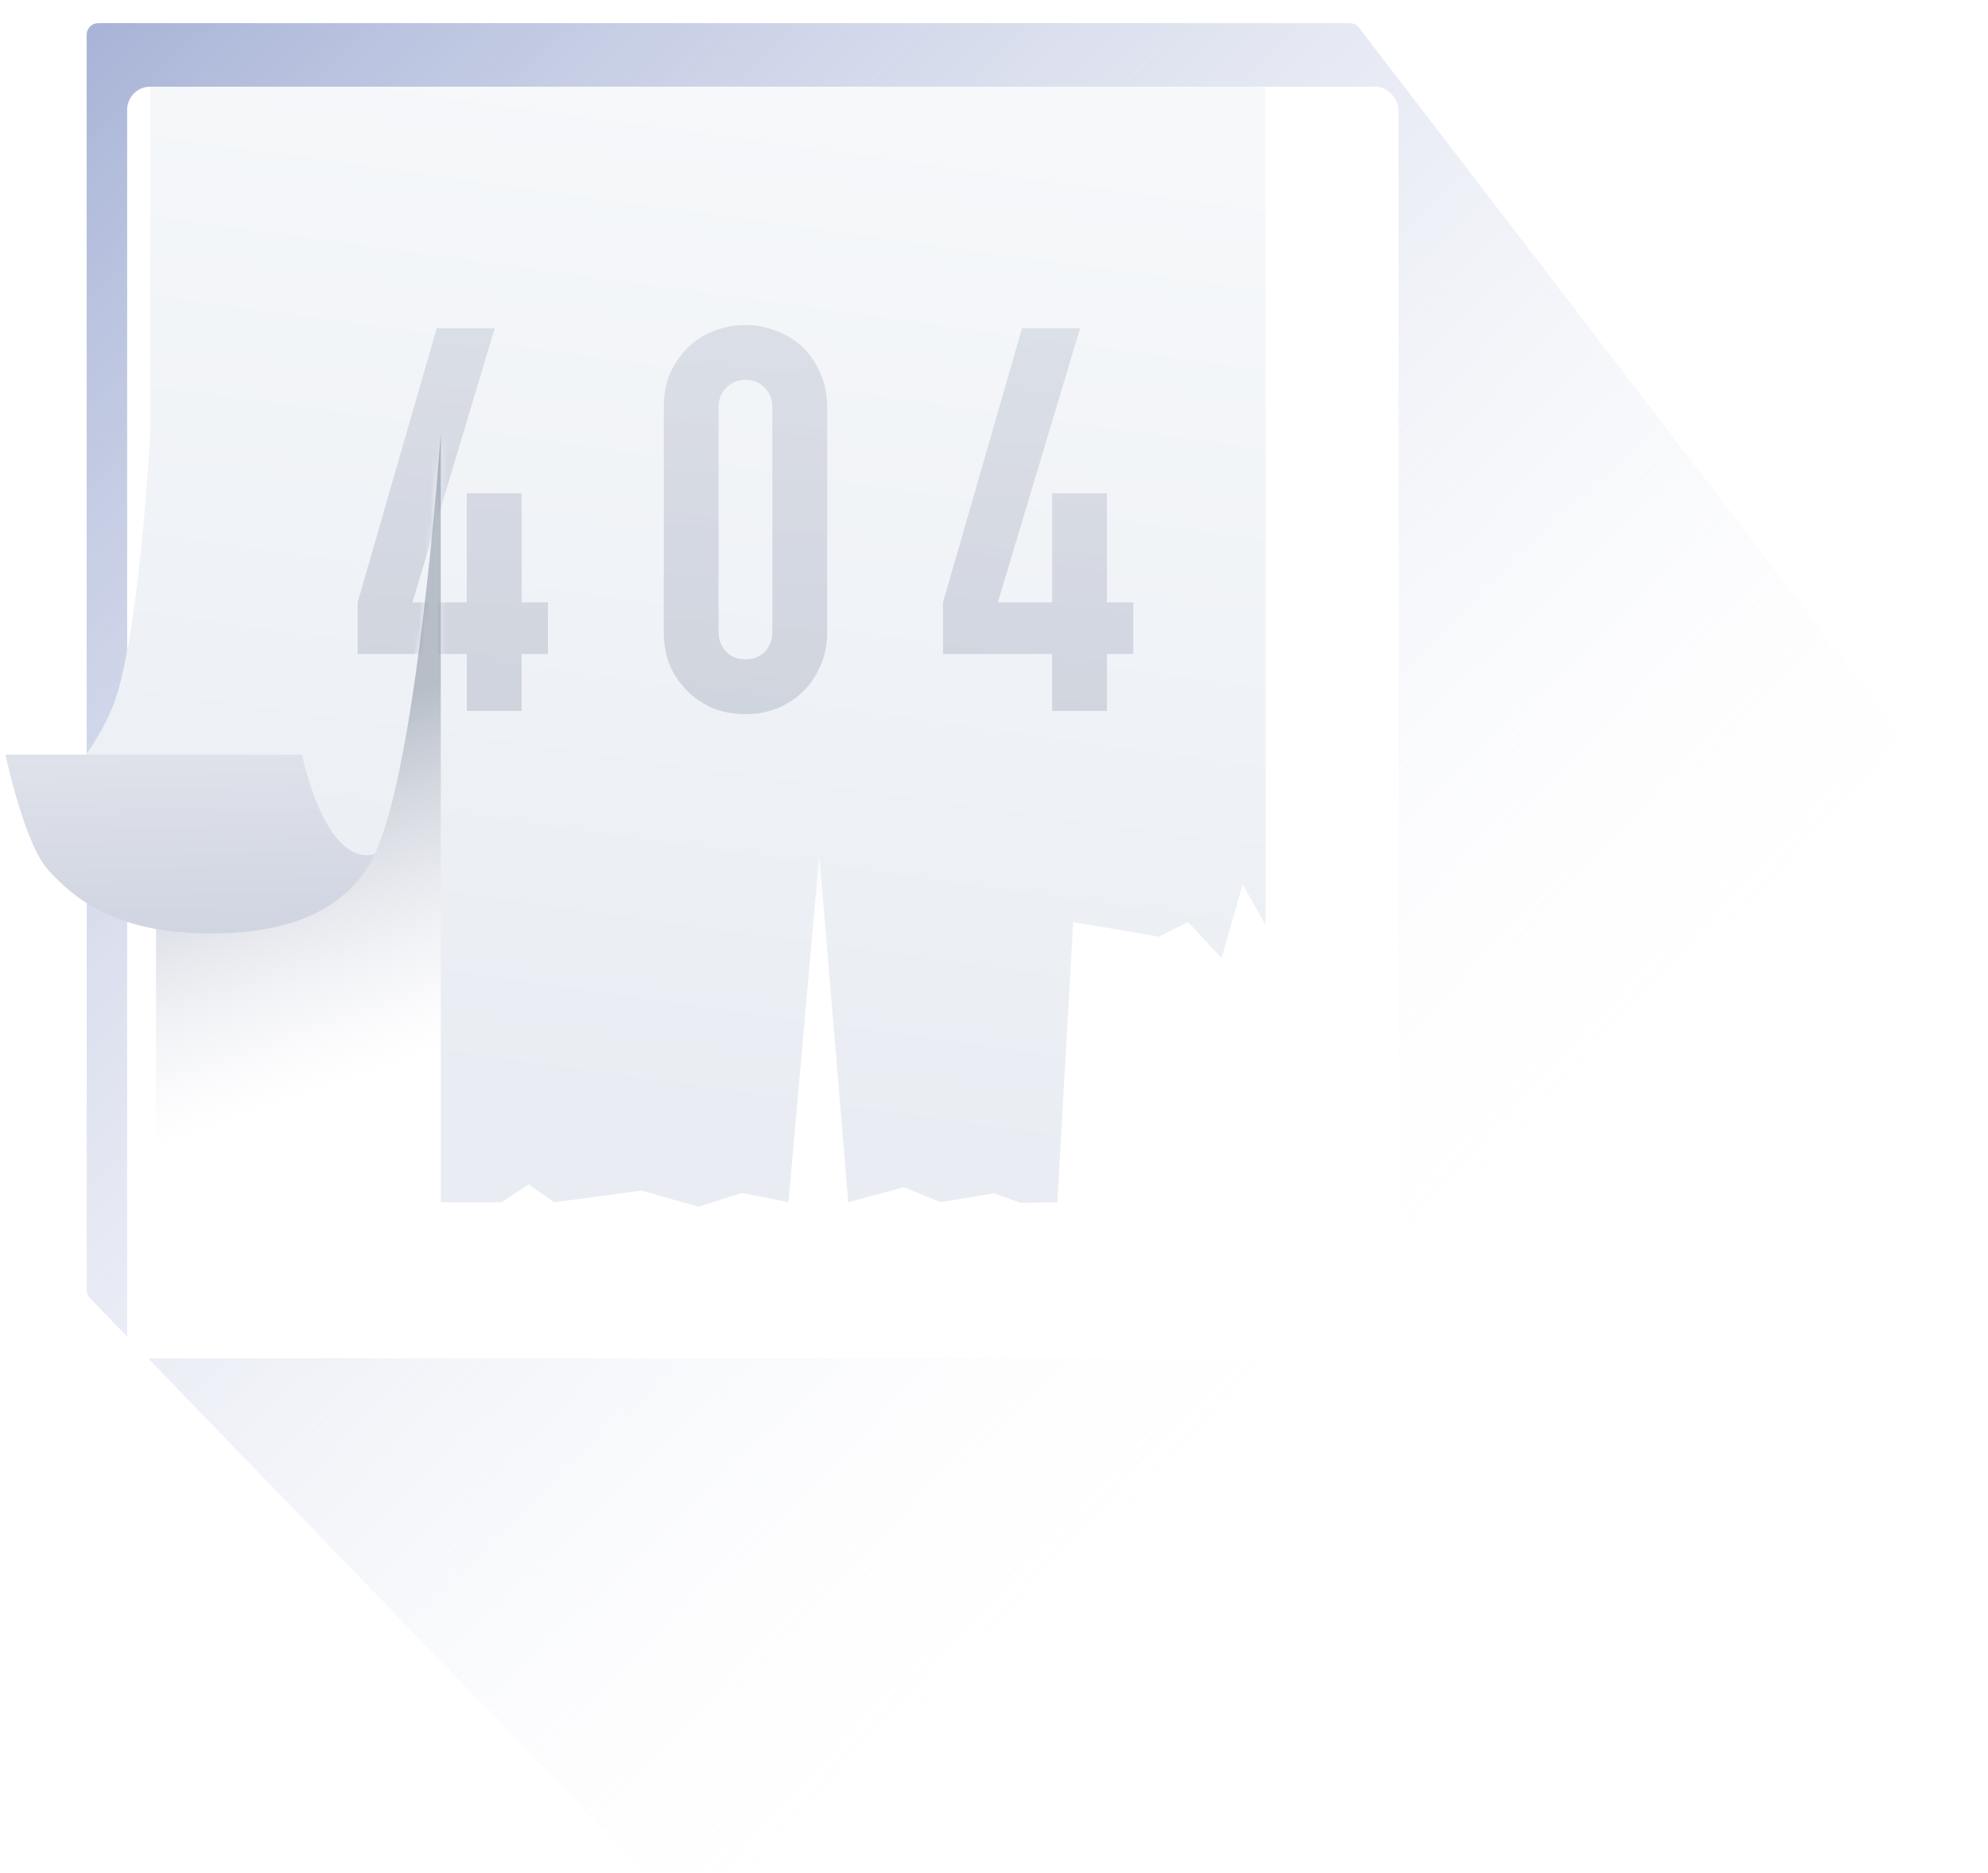 <svg width="344" height="324" viewBox="0 0 344 324" fill="none" xmlns="http://www.w3.org/2000/svg">
<path fill-rule="evenodd" clip-rule="evenodd" d="M15 6C15 4.895 15.895 4 17 4L233.569 4C234.191 4 234.777 4.289 235.156 4.783L342.944 145.28C343.212 145.629 343.357 146.057 343.357 146.497V323.889H111.5L15.562 224.581C15.201 224.208 15 223.71 15 223.192V6Z" fill="url(#paint0_linear)"/>
<g filter="url(#filter0_d)">
<rect x="12" y="1" width="220" height="220" rx="4" fill="white"/>
</g>
<path opacity="0.487" fill-rule="evenodd" clip-rule="evenodd" d="M27 18C27 16.895 27.895 16 29 16H216C217.105 16 218 16.895 218 18V206C218 207.105 217.105 208 216 208H29C27.895 208 27 207.105 27 206V18Z" fill="url(#paint1_linear)"/>
<path fill-rule="evenodd" clip-rule="evenodd" d="M25.999 15H218.999V160.066L215.026 153.028L211.367 165.757L205.57 159.523L200.559 162.066L185.71 159.523L182.962 208L176.604 208.107L171.97 206.456L162.748 208L156.384 205.398L146.77 208L141.77 147.991L136.441 208L128.358 206.401L120.857 208.774L111.02 206L95.937 208L91.49 204.931L86.745 208H76.272V75C76.272 75 72.263 132.981 64.711 147.991C61.483 154.406 56.283 156.147 52.88 157.636C48.321 159.632 44.876 160.066 33.517 160.066C13.679 160.066 6.832 139.029 6.832 139.029C6.832 139.029 14.477 133.698 19.261 122.855C24.045 112.012 25.999 75 25.999 75V15Z" fill="url(#paint2_linear)"/>
<mask id="mask0" mask-type="alpha" maskUnits="userSpaceOnUse" x="6" y="15" width="213" height="194">
<path fill-rule="evenodd" clip-rule="evenodd" d="M25.999 15H218.999V160.066L215.026 153.028L211.367 165.757L205.57 159.523L200.559 162.066L185.71 159.523L182.962 208L176.604 208.107L171.97 206.456L162.748 208L156.384 205.398L146.77 208L141.77 147.991L136.441 208L128.358 206.401L120.857 208.774L111.02 206L95.937 208L91.49 204.931L86.745 208H76.272V75C76.272 75 72.263 132.981 64.711 147.991C61.483 154.406 56.283 156.147 52.88 157.636C48.321 159.632 44.876 160.066 33.517 160.066C13.679 160.066 6.832 139.029 6.832 139.029C6.832 139.029 14.477 133.698 19.261 122.855C24.045 112.012 25.999 75 25.999 75V15Z" fill="white"/>
</mask>
<g mask="url(#mask0)">
<path opacity="0.2" d="M80.77 123V113.142H61.891V104.214L75.562 56.784H85.606L71.377 104.214H80.77V85.335H90.256V104.214H94.813V113.142H90.256V123H80.77ZM114.861 70.455C114.861 68.223 115.233 66.239 115.977 64.503C116.783 62.767 117.837 61.279 119.139 60.039C120.441 58.799 121.929 57.869 123.603 57.249C125.339 56.567 127.137 56.226 128.997 56.226C130.857 56.226 132.624 56.567 134.298 57.249C136.034 57.869 137.553 58.799 138.855 60.039C140.157 61.279 141.18 62.767 141.924 64.503C142.73 66.239 143.133 68.223 143.133 70.455V109.329C143.133 111.561 142.73 113.545 141.924 115.281C141.18 117.017 140.157 118.505 138.855 119.745C137.553 120.985 136.034 121.946 134.298 122.628C132.624 123.248 130.857 123.558 128.997 123.558C127.137 123.558 125.339 123.248 123.603 122.628C121.929 121.946 120.441 120.985 119.139 119.745C117.837 118.505 116.783 117.017 115.977 115.281C115.233 113.545 114.861 111.561 114.861 109.329V70.455ZM124.347 109.329C124.347 110.693 124.781 111.84 125.649 112.77C126.517 113.638 127.633 114.072 128.997 114.072C130.361 114.072 131.477 113.638 132.345 112.77C133.213 111.84 133.647 110.693 133.647 109.329V70.455C133.647 69.091 133.213 67.975 132.345 67.107C131.477 66.177 130.361 65.712 128.997 65.712C127.633 65.712 126.517 66.177 125.649 67.107C124.781 67.975 124.347 69.091 124.347 70.455V109.329ZM182.06 123V113.142H163.181V104.214L176.852 56.784H186.896L172.667 104.214H182.06V85.335H191.546V104.214H196.103V113.142H191.546V123H182.06Z" fill="url(#paint3_linear)"/>
</g>
<path fill-rule="evenodd" clip-rule="evenodd" d="M0.938 130.557H52.264C52.264 130.557 56.147 150.019 64.891 147.769C61.096 155.489 53.184 161.496 36.355 161.496C19.526 161.496 12.557 155.072 8.391 150.578C4.226 146.085 0.938 130.557 0.938 130.557Z" fill="url(#paint4_linear)"/>
<defs>
<filter id="filter0_d" x="7" y="0" width="250" height="250" filterUnits="userSpaceOnUse" color-interpolation-filters="sRGB">
<feFlood flood-opacity="0" result="BackgroundImageFix"/>
<feColorMatrix in="SourceAlpha" type="matrix" values="0 0 0 0 0 0 0 0 0 0 0 0 0 0 0 0 0 0 127 0"/>
<feOffset dx="10" dy="14"/>
<feGaussianBlur stdDeviation="7.5"/>
<feColorMatrix type="matrix" values="0 0 0 0 0.231 0 0 0 0 0.371 0 0 0 0 0.483 0 0 0 0.04 0"/>
<feBlend mode="normal" in2="BackgroundImageFix" result="effect1_dropShadow"/>
<feBlend mode="normal" in="SourceGraphic" in2="effect1_dropShadow" result="shape"/>
</filter>
<linearGradient id="paint0_linear" x1="366.093" y1="124.51" x2="133.385" y2="-118.527" gradientUnits="userSpaceOnUse">
<stop stop-color="white" stop-opacity="0.01"/>
<stop offset="1" stop-color="#A4B0D5"/>
</linearGradient>
<linearGradient id="paint1_linear" x1="105.046" y1="170.976" x2="85.323" y2="114.775" gradientUnits="userSpaceOnUse">
<stop stop-color="#C4C8DE" stop-opacity="0.01"/>
<stop offset="1" stop-color="#6B798E"/>
</linearGradient>
<linearGradient id="paint2_linear" x1="17.385" y1="1.733" x2="-6.94" y2="176.888" gradientUnits="userSpaceOnUse">
<stop stop-color="#F6F8FA"/>
<stop offset="1" stop-color="#E9EDF3"/>
</linearGradient>
<linearGradient id="paint3_linear" x1="65.891" y1="48.707" x2="57.953" y2="146.221" gradientUnits="userSpaceOnUse">
<stop stop-color="#7B86A4"/>
<stop offset="1" stop-color="#454E6B"/>
</linearGradient>
<linearGradient id="paint4_linear" x1="-14.367" y1="131.664" x2="-13.293" y2="173.072" gradientUnits="userSpaceOnUse">
<stop stop-color="#DFE2EA"/>
<stop offset="1" stop-color="#CBD0DE"/>
</linearGradient>
</defs>
</svg>
